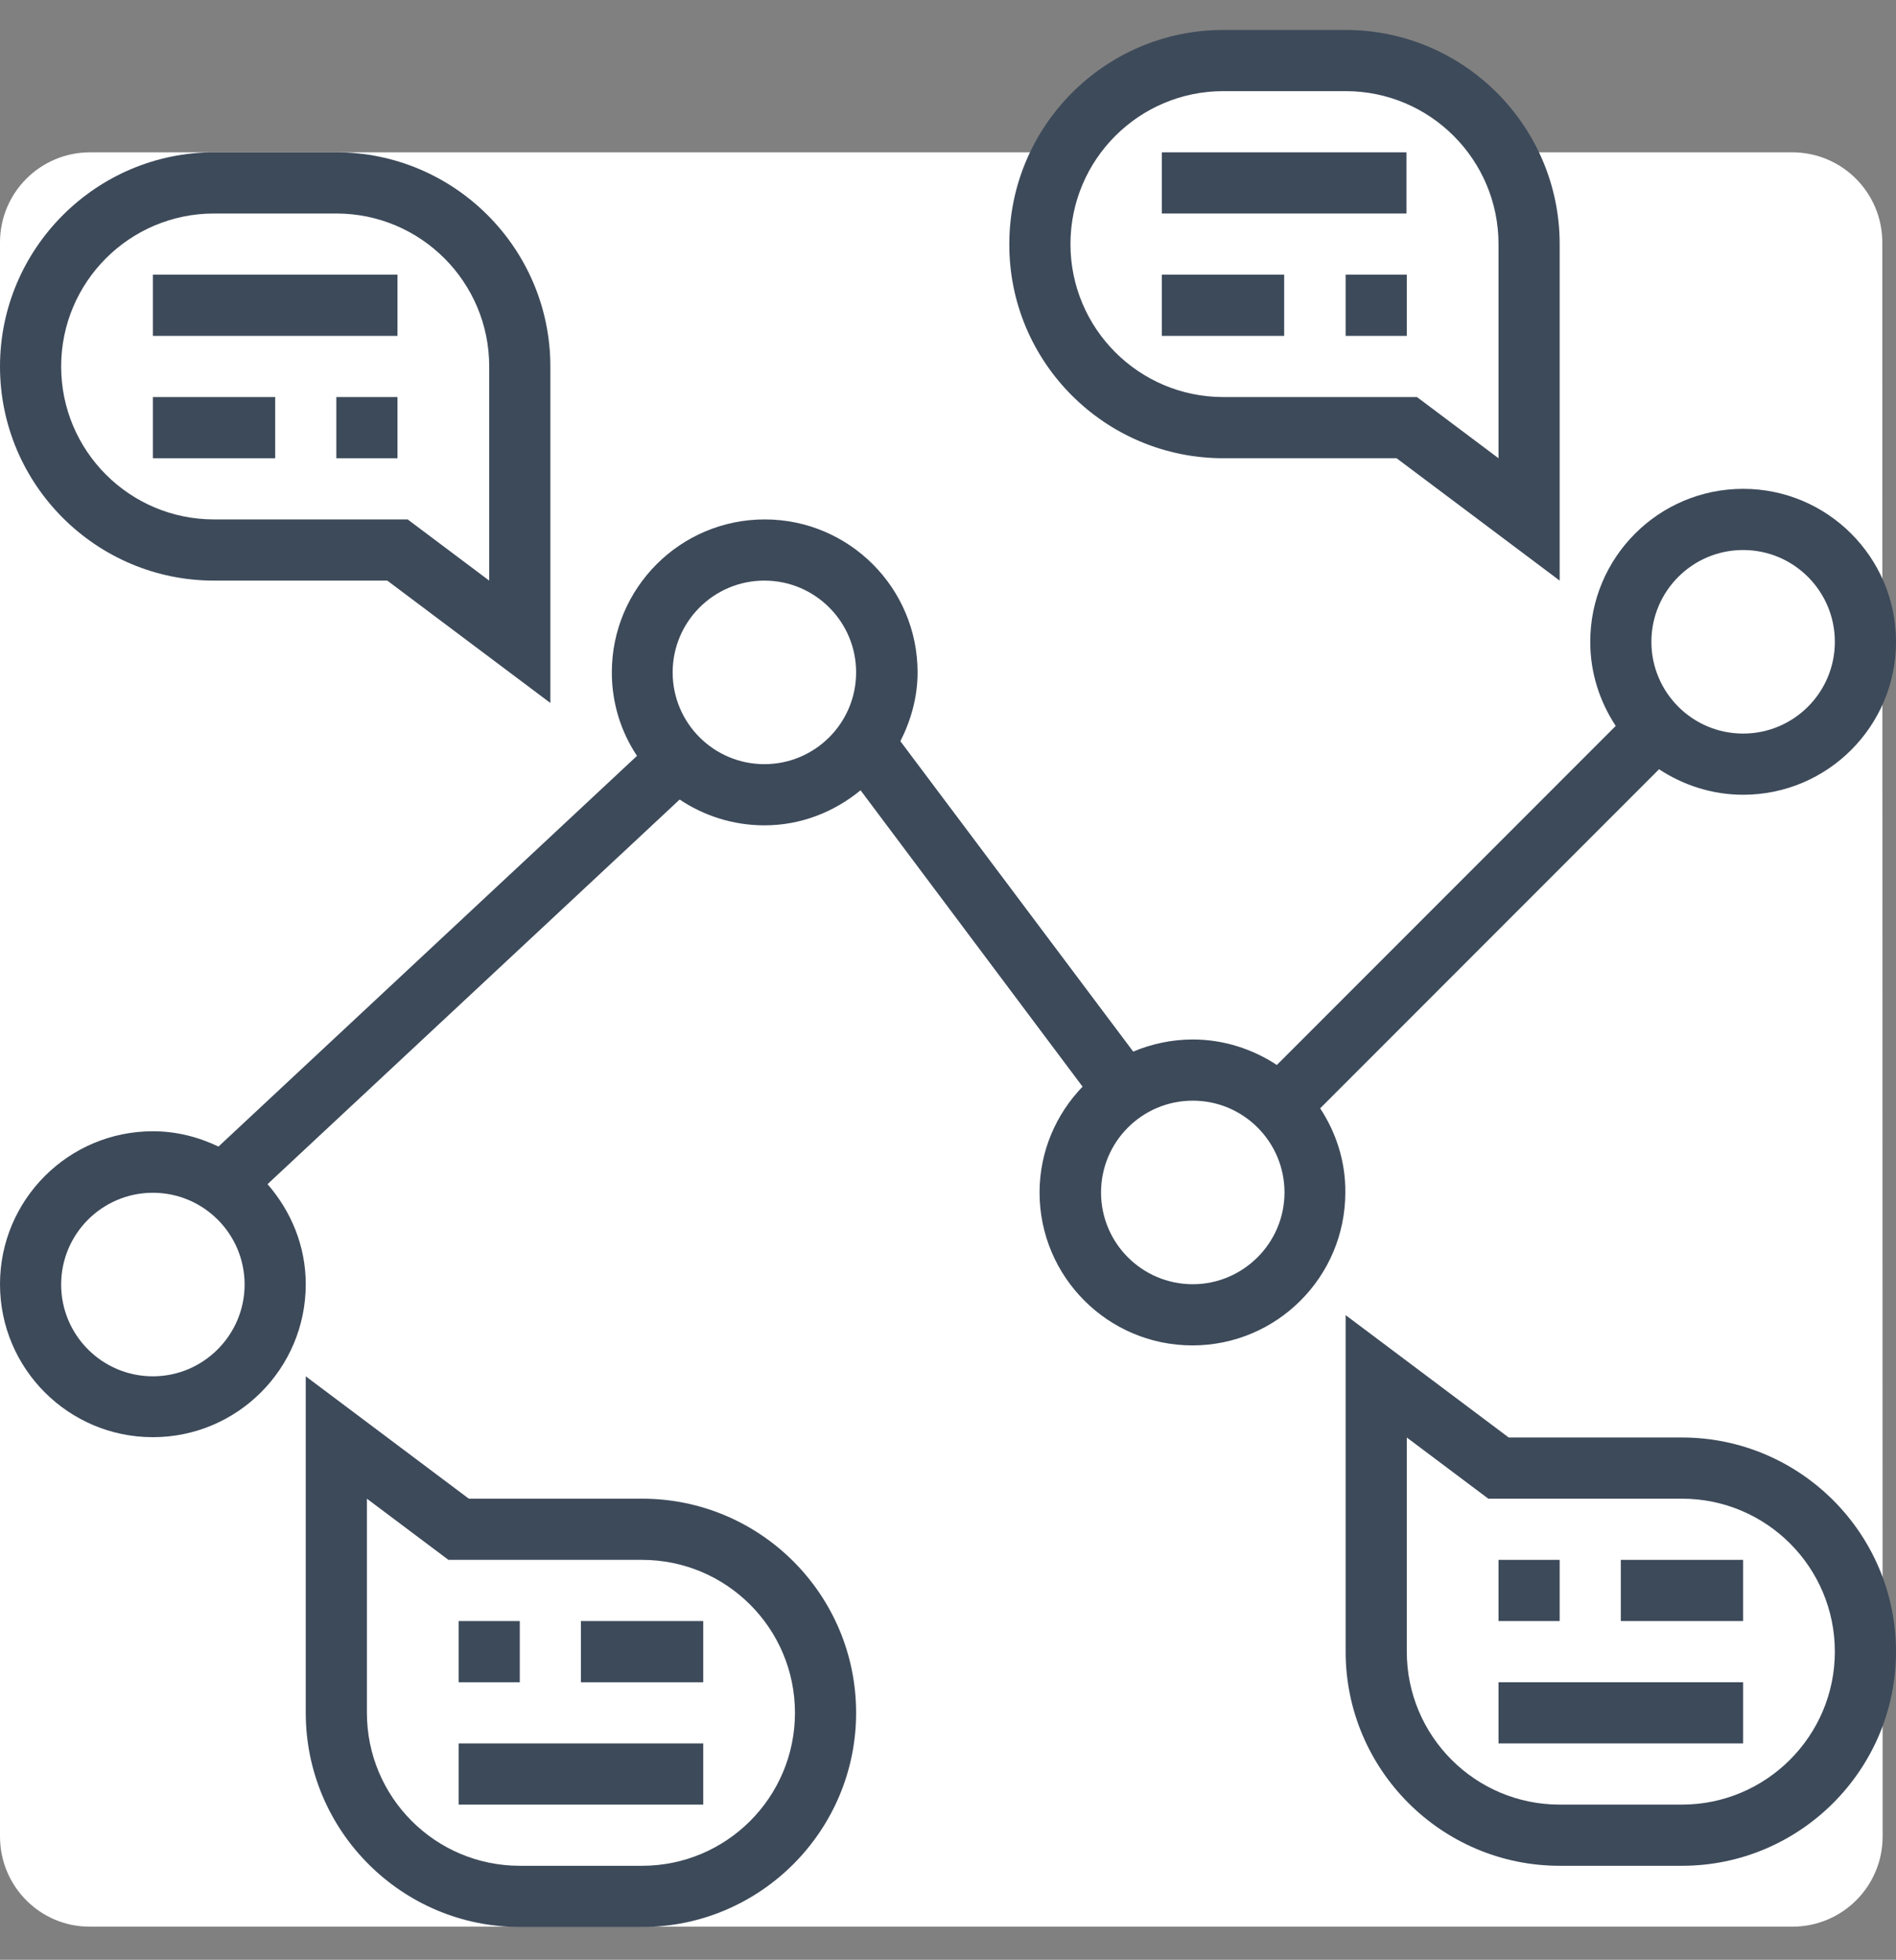 <?xml version="1.0" encoding="utf-8"?>
<!-- Generator: Adobe Illustrator 21.0.0, SVG Export Plug-In . SVG Version: 6.00 Build 0)  -->
<svg version="1.1" id="Слой_1" xmlns="http://www.w3.org/2000/svg" xmlns:xlink="http://www.w3.org/1999/xlink" x="0px" y="0px"
	 viewBox="0 0 595.3 615" style="enable-background:new 0 0 595.3 615;" xml:space="preserve">
<rect x="0" y="0" width="595.3" height="615" fill="#808080" stroke="none"/>
<style type="text/css">
	.st0{fill:#FFFFFF;}
	.st1{fill:#3D4A5A;}
</style>
<g id="Слой_2">
	<path class="st0" d="M591.1,576.3c0,15.7-12.7,28.3-28.3,28.3H28.3C12.7,604.7,0,592,0,576.3V76.1c0-15.7,12.7-28.3,28.3-28.3
		h534.4c15.7,0,28.3,12.7,28.3,28.3L591.1,576.3L591.1,576.3z"/>
	<path class="st0" d="M476.1,183.8c0,14.8-10.7,26.8-23.9,26.8h-97.7c-13.2,0-23.9-12-23.9-26.8V51.3c0-14.8,10.7-26.8,23.9-26.8
		h97.7c13.2,0,23.9,12,23.9,26.8L476.1,183.8L476.1,183.8z"/>
</g>
<g id="Layer_1">
	<g>
		<g>
			<g>
				<path class="st1" d="M414.5,347.8l106.4-106.4c7.6,5,16.7,8,26.4,8c26.5,0,48-21.5,48-48s-21.5-48-48-48s-48,21.5-48,48
					c0,9.8,3,18.8,8,26.4L400.9,334.2c-7.6-5-16.7-8-26.4-8c-6.6,0-13,1.4-18.7,3.8l-73.1-97.4c3.3-6.5,5.4-13.8,5.4-21.6
					c0-26.5-21.5-48-48-48s-48,21.5-48,48c0,9.7,2.9,18.7,7.9,26.2L68.6,359.8c-6.3-3-13.2-4.8-20.6-4.8c-26.5,0-48,21.5-48,48
					c0,26.5,21.5,48,48,48s48-21.5,48-48c0-12-4.6-22.9-12-31.4l129.4-120.7c7.6,5.1,16.8,8.1,26.6,8.1c11.5,0,21.9-4.2,30.2-11
					l69.7,93c-8.3,8.6-13.5,20.3-13.5,33.2c0,26.5,21.5,48,48,48s48-21.5,48-48C422.5,364.5,419.5,355.4,414.5,347.8z M547.3,172.6
					c15.9,0,28.8,12.9,28.8,28.8s-12.9,28.8-28.8,28.8c-15.9,0-28.8-12.9-28.8-28.8S531.4,172.6,547.3,172.6z M48,431.9
					c-15.9,0-28.8-12.9-28.8-28.8c0-15.9,12.9-28.8,28.8-28.8s28.8,12.9,28.8,28.8C76.8,418.9,63.9,431.9,48,431.9z M240,239.8
					c-15.9,0-28.8-12.9-28.8-28.8c0-15.9,12.9-28.8,28.8-28.8s28.8,12.9,28.8,28.8C268.8,226.9,255.9,239.8,240,239.8z M374.5,403
					c-15.9,0-28.8-12.9-28.8-28.8c0-15.9,12.9-28.8,28.8-28.8s28.8,12.9,28.8,28.8C403.3,390.1,390.3,403,374.5,403z"/>
				<path class="st1" d="M384.1,143.8h54.4l51.2,38.4V76.6c0-37.1-30.2-67.2-67.2-67.2h-38.4c-37.1,0-67.2,30.2-67.2,67.2
					C316.8,113.7,347,143.8,384.1,143.8z M384.1,28.6h38.4c26.5,0,48,21.5,48,48v67.2l-25.6-19.2h-60.8c-26.5,0-48-21.5-48-48
					S357.6,28.6,384.1,28.6z"/>
				<rect x="364.8" y="47.8" class="st1" width="76.8" height="19.2"/>
				<rect x="364.8" y="86.2" class="st1" width="38.4" height="19.2"/>
				<rect x="422.5" y="86.2" class="st1" width="19.2" height="19.2"/>
				<path class="st1" d="M67.2,182.2h54.4l51.2,38.4V115c0-37.1-30.2-67.2-67.2-67.2H67.2C30.2,47.8,0,78,0,115
					C0,152.1,30.2,182.2,67.2,182.2z M67.2,67h38.4c26.5,0,48,21.5,48,48v67.2L128,163H67.2c-26.5,0-48-21.5-48-48
					C19.2,88.5,40.7,67,67.2,67z"/>
				<rect x="48" y="86.2" class="st1" width="76.8" height="19.2"/>
				<rect x="48" y="124.6" class="st1" width="38.4" height="19.2"/>
				<rect x="105.6" y="124.6" class="st1" width="19.2" height="19.2"/>
				<path class="st1" d="M201.6,470.3h-54.4L96,431.9v105.6c0,37.1,30.2,67.2,67.2,67.2h38.4c37.1,0,67.2-30.2,67.2-67.2
					C268.8,500.4,238.7,470.3,201.6,470.3z M201.6,585.5h-38.4c-26.5,0-48-21.5-48-48v-67.2l25.6,19.2h60.8c26.5,0,48,21.5,48,48
					S228.1,585.5,201.6,585.5z"/>
				<rect x="144" y="547.1" class="st1" width="76.8" height="19.2"/>
				<rect x="182.4" y="508.7" class="st1" width="38.4" height="19.2"/>
				<rect x="144" y="508.7" class="st1" width="19.2" height="19.2"/>
				<path class="st1" d="M528.1,451.1h-54.4l-51.2-38.4v105.6c0,37.1,30.2,67.2,67.2,67.2h38.4c37.1,0,67.2-30.2,67.2-67.2
					C595.3,481.2,565.1,451.1,528.1,451.1z M528.1,566.3h-38.4c-26.5,0-48-21.5-48-48v-67.2l25.6,19.2h60.8c26.5,0,48,21.5,48,48
					S554.5,566.3,528.1,566.3z"/>
				<rect x="470.5" y="527.9" class="st1" width="76.8" height="19.2"/>
				<rect x="508.9" y="489.5" class="st1" width="38.4" height="19.2"/>
				<rect x="470.5" y="489.5" class="st1" width="19.2" height="19.2"/>
			</g>
		</g>
	</g>
</g>
</svg>
